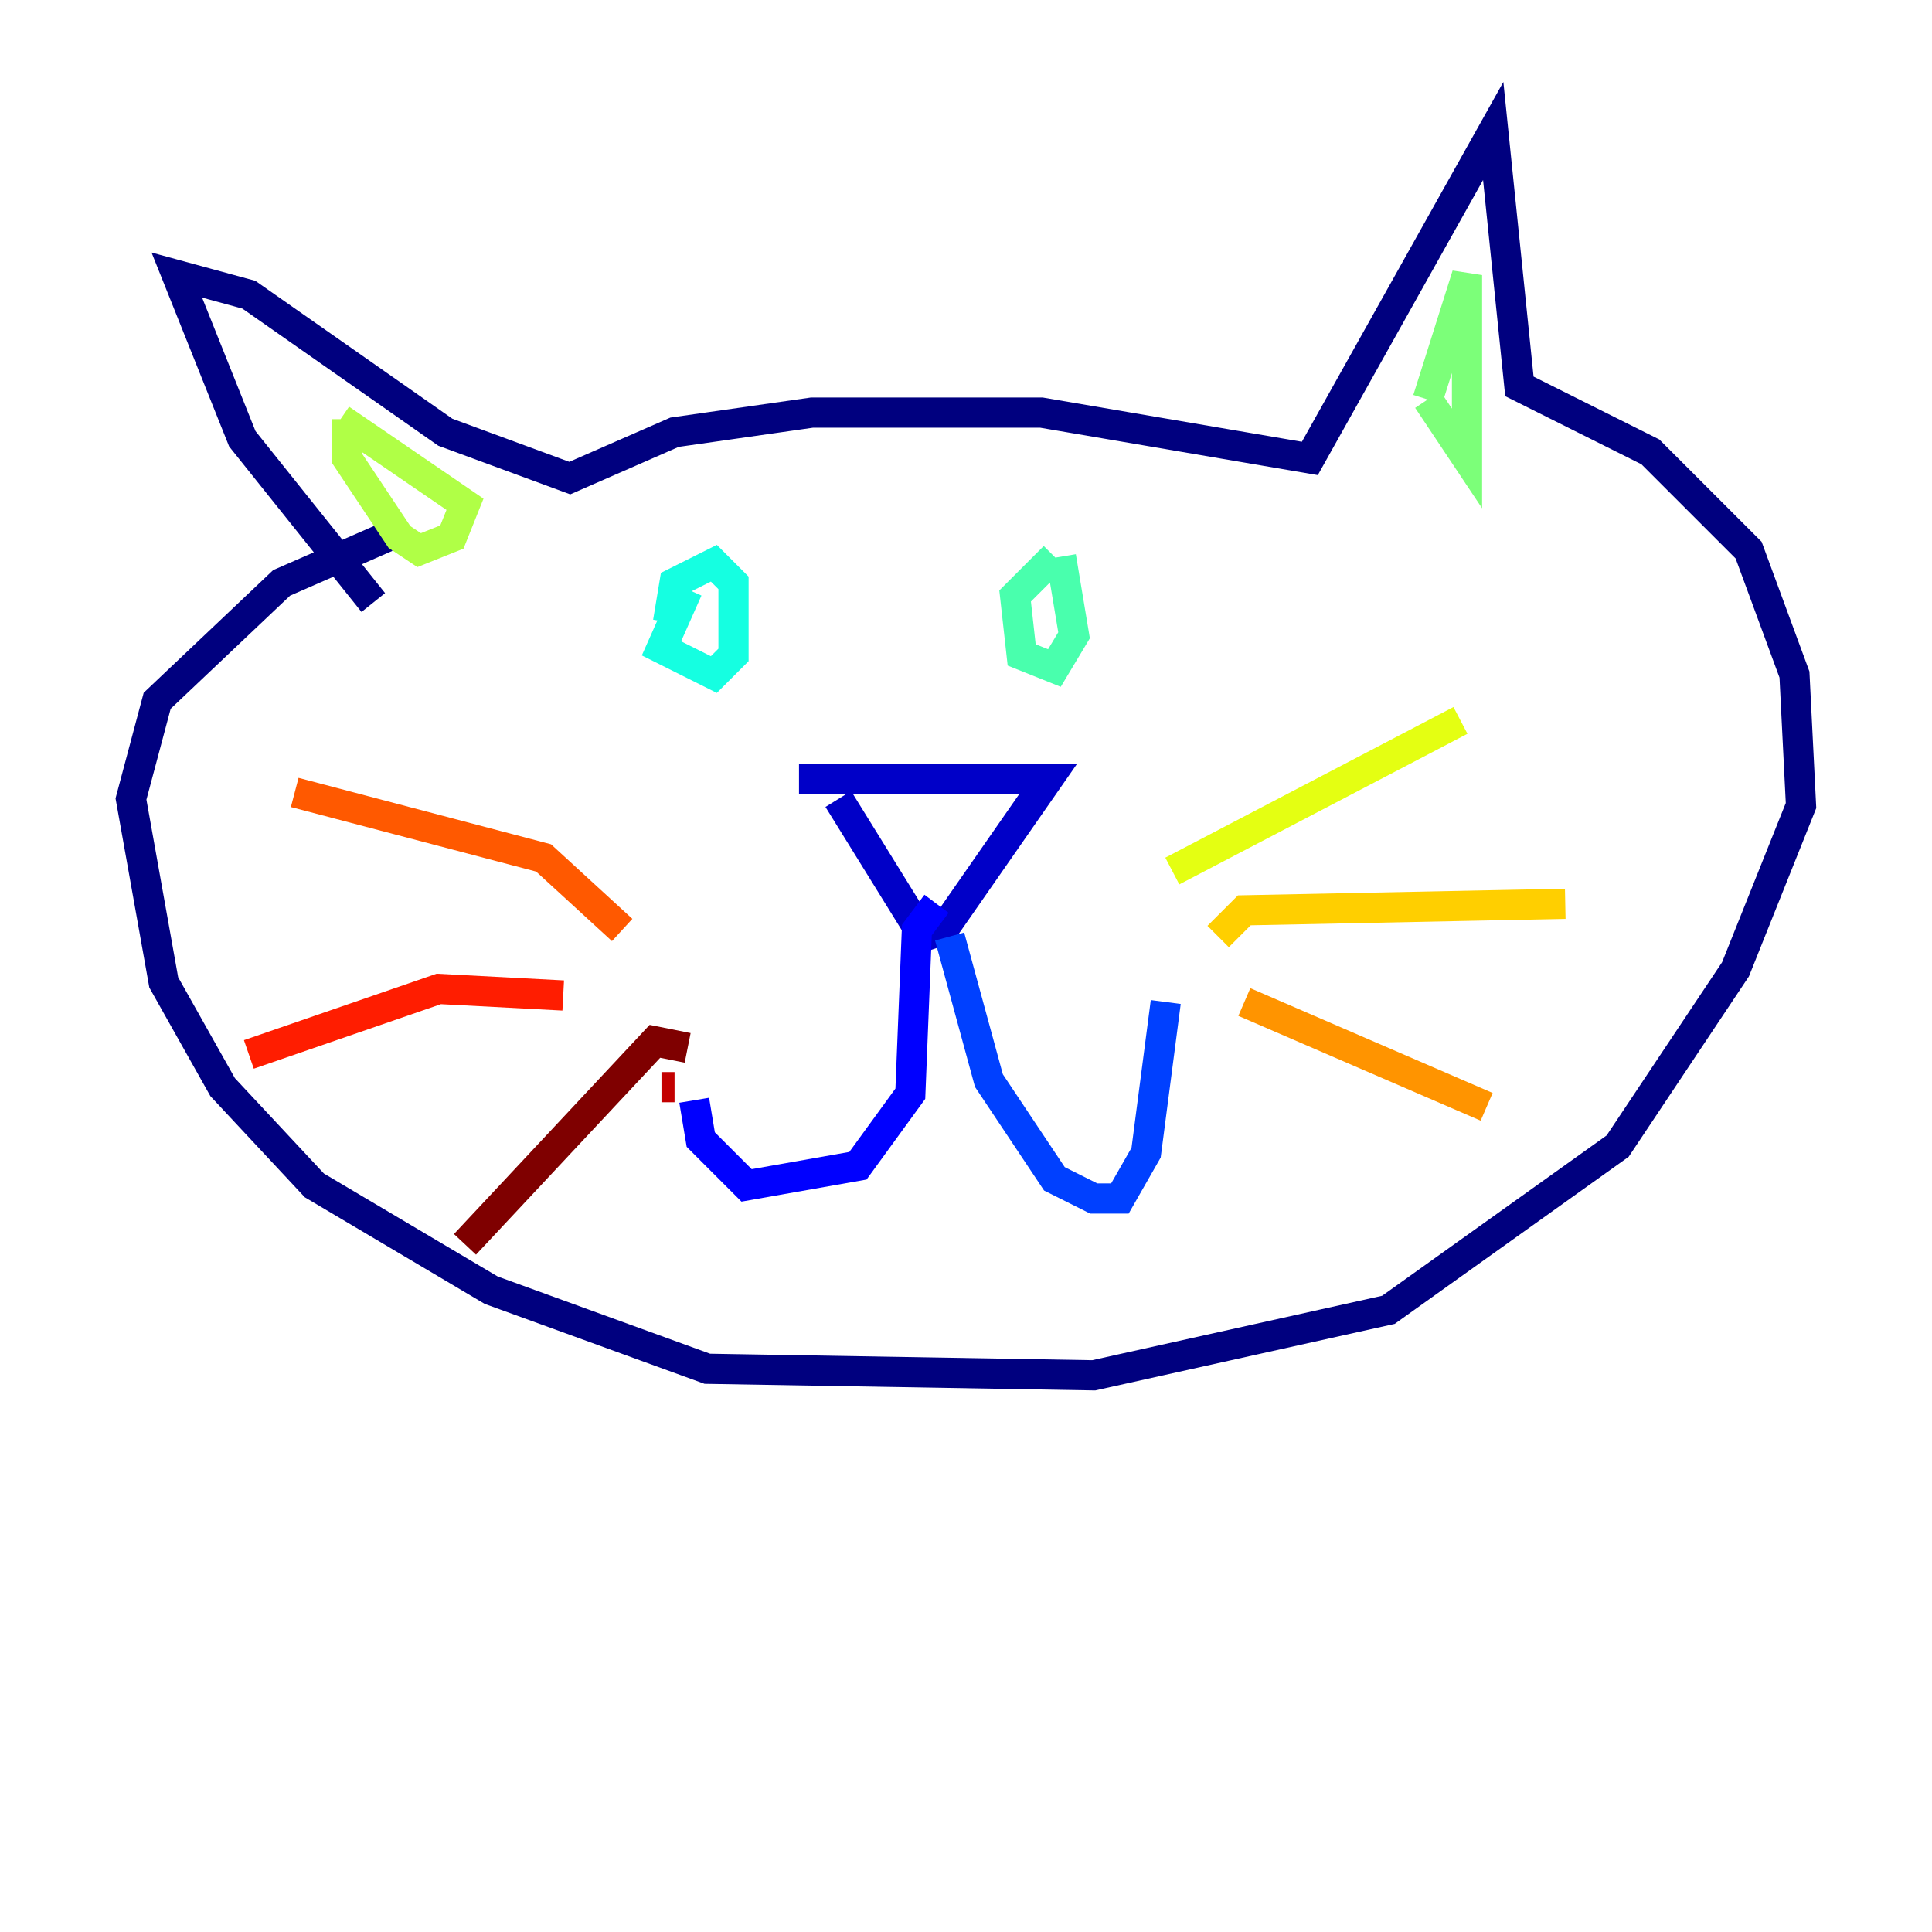 <?xml version="1.0" encoding="utf-8" ?>
<svg baseProfile="tiny" height="128" version="1.2" viewBox="0,0,128,128" width="128" xmlns="http://www.w3.org/2000/svg" xmlns:ev="http://www.w3.org/2001/xml-events" xmlns:xlink="http://www.w3.org/1999/xlink"><defs /><polyline fill="none" points="24.732,39.919 16.054,29.071 11.715,18.224 16.488,19.525 29.505,28.637 37.749,31.675 44.691,28.637 53.803,27.336 68.99,27.336 86.78,30.373 98.929,8.678 100.664,25.6 109.342,29.939 115.851,36.447 118.888,44.691 119.322,53.37 114.983,64.217 107.173,75.932 91.986,86.78 72.461,91.119 46.861,90.685 32.542,85.478 20.827,78.536 14.752,72.027 10.848,65.085 8.678,52.936 10.414,46.427 18.658,38.617 25.6,35.58" stroke="#00007f" stroke-width="2" /><polyline fill="none" points="55.539,52.936 61.18,62.047 62.481,61.614 69.424,51.634 52.936,51.634" stroke="#0000c8" stroke-width="2" /><polyline fill="none" points="62.047,59.878 60.746,61.614 60.312,72.461 56.841,77.234 49.464,78.536 46.427,75.498 45.993,72.895" stroke="#0000ff" stroke-width="2" /><polyline fill="none" points="62.915,62.047 65.519,71.593 69.858,78.102 72.461,79.403 74.197,79.403 75.932,76.366 77.234,66.386" stroke="#0040ff" stroke-width="2" /><polyline fill="none" points="47.729,39.051 47.729,39.051" stroke="#0080ff" stroke-width="2" /><polyline fill="none" points="70.725,38.183 70.725,38.183" stroke="#00c0ff" stroke-width="2" /><polyline fill="none" points="45.559,39.051 43.824,42.956 47.295,44.691 48.597,43.39 48.597,38.617 47.295,37.315 44.691,38.617 44.258,41.22" stroke="#15ffe1" stroke-width="2" /><polyline fill="none" points="69.858,36.881 67.254,39.485 67.688,43.39 69.858,44.258 71.159,42.088 70.291,36.881" stroke="#49ffad" stroke-width="2" /><polyline fill="none" points="94.59,26.468 97.193,18.224 97.193,30.373 94.59,26.468" stroke="#7cff79" stroke-width="2" /><polyline fill="none" points="22.997,27.77 22.997,30.373 26.468,35.58 27.77,36.447 29.939,35.58 30.807,33.41 22.563,27.77" stroke="#b0ff46" stroke-width="2" /><polyline fill="none" points="77.668,57.709 96.759,47.729" stroke="#e4ff12" stroke-width="2" /><polyline fill="none" points="80.705,62.047 82.441,60.312 103.702,59.878" stroke="#ffcf00" stroke-width="2" /><polyline fill="none" points="82.441,66.386 98.495,73.329" stroke="#ff9400" stroke-width="2" /><polyline fill="none" points="41.22,61.614 36.014,56.841 19.525,52.502" stroke="#ff5900" stroke-width="2" /><polyline fill="none" points="37.315,65.953 29.071,65.519 16.488,69.858" stroke="#ff1d00" stroke-width="2" /><polyline fill="none" points="44.691,72.027 43.824,72.027" stroke="#c30000" stroke-width="2" /><polyline fill="none" points="45.559,69.424 43.39,68.99 30.807,82.441" stroke="#7f0000" stroke-width="2" /></svg>